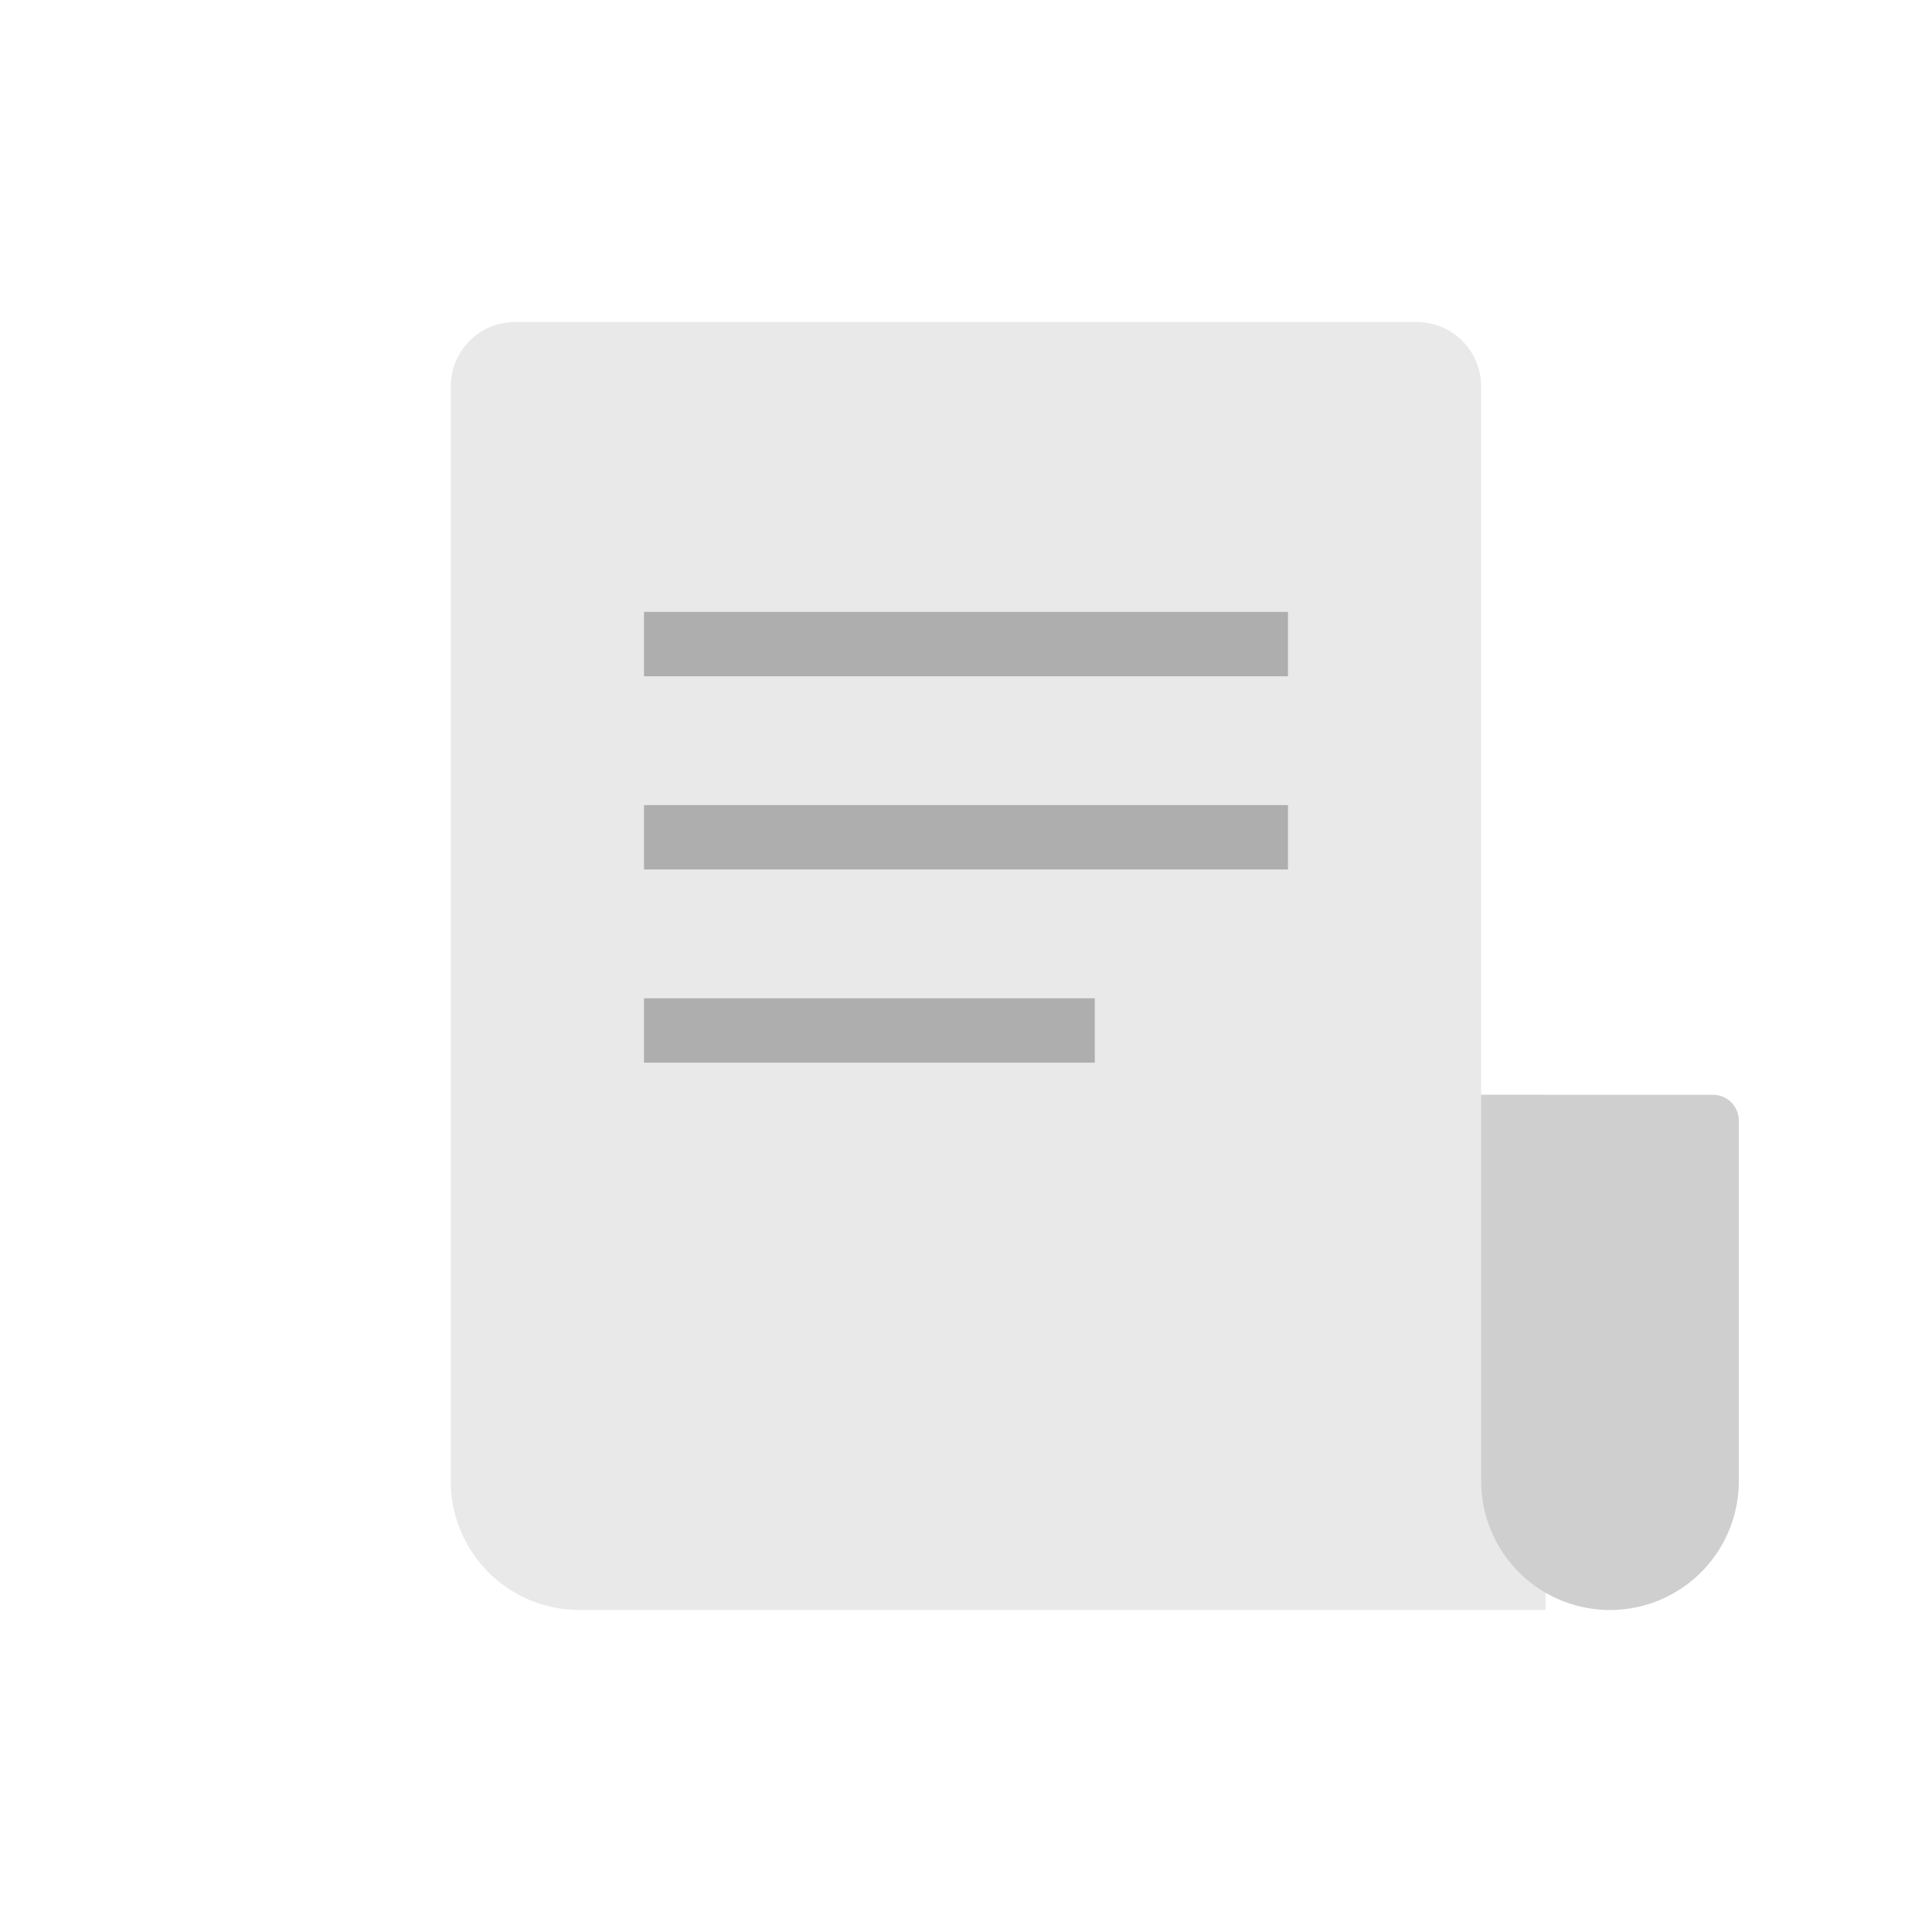 <svg xmlns="http://www.w3.org/2000/svg" width="30" height="30" viewBox="0 0 30 30">
    <defs>
        <style>
            .cls-3{fill:#aeaeae}
        </style>
    </defs>
    <g id="ic_file" transform="translate(-.007 .347)">
        <path id="사각형_8749" fill="none" d="M0 0H30V30H0z" transform="translate(.007 -.347)"/>
        <path id="합치기_141" fill="#e9e9e9" d="M14 20H2a2 2 0 0 1-2-2V1a1 1 0 0 1 1-1h14a1 1 0 0 1 1 1v11h1v8z" transform="translate(7.006 4.653)"/>
        <path id="사각형_9517" d="M0 0H10V1H0z" class="cls-3" transform="translate(10.007 9.154)"/>
        <path id="사각형_9519" d="M0 0H10V1H0z" class="cls-3" transform="translate(10.007 12.154)"/>
        <path id="사각형_9520" d="M0 0H7V1H0z" class="cls-3" transform="translate(10.007 15.154)"/>
        <path id="사각형_9515" fill="#cfcfcf" d="M0 0h3.6a.4.4 0 0 1 .4.4V6a2 2 0 0 1-2 2 2 2 0 0 1-2-2V0z" transform="translate(23.007 16.653)"/>
    </g>
</svg>

